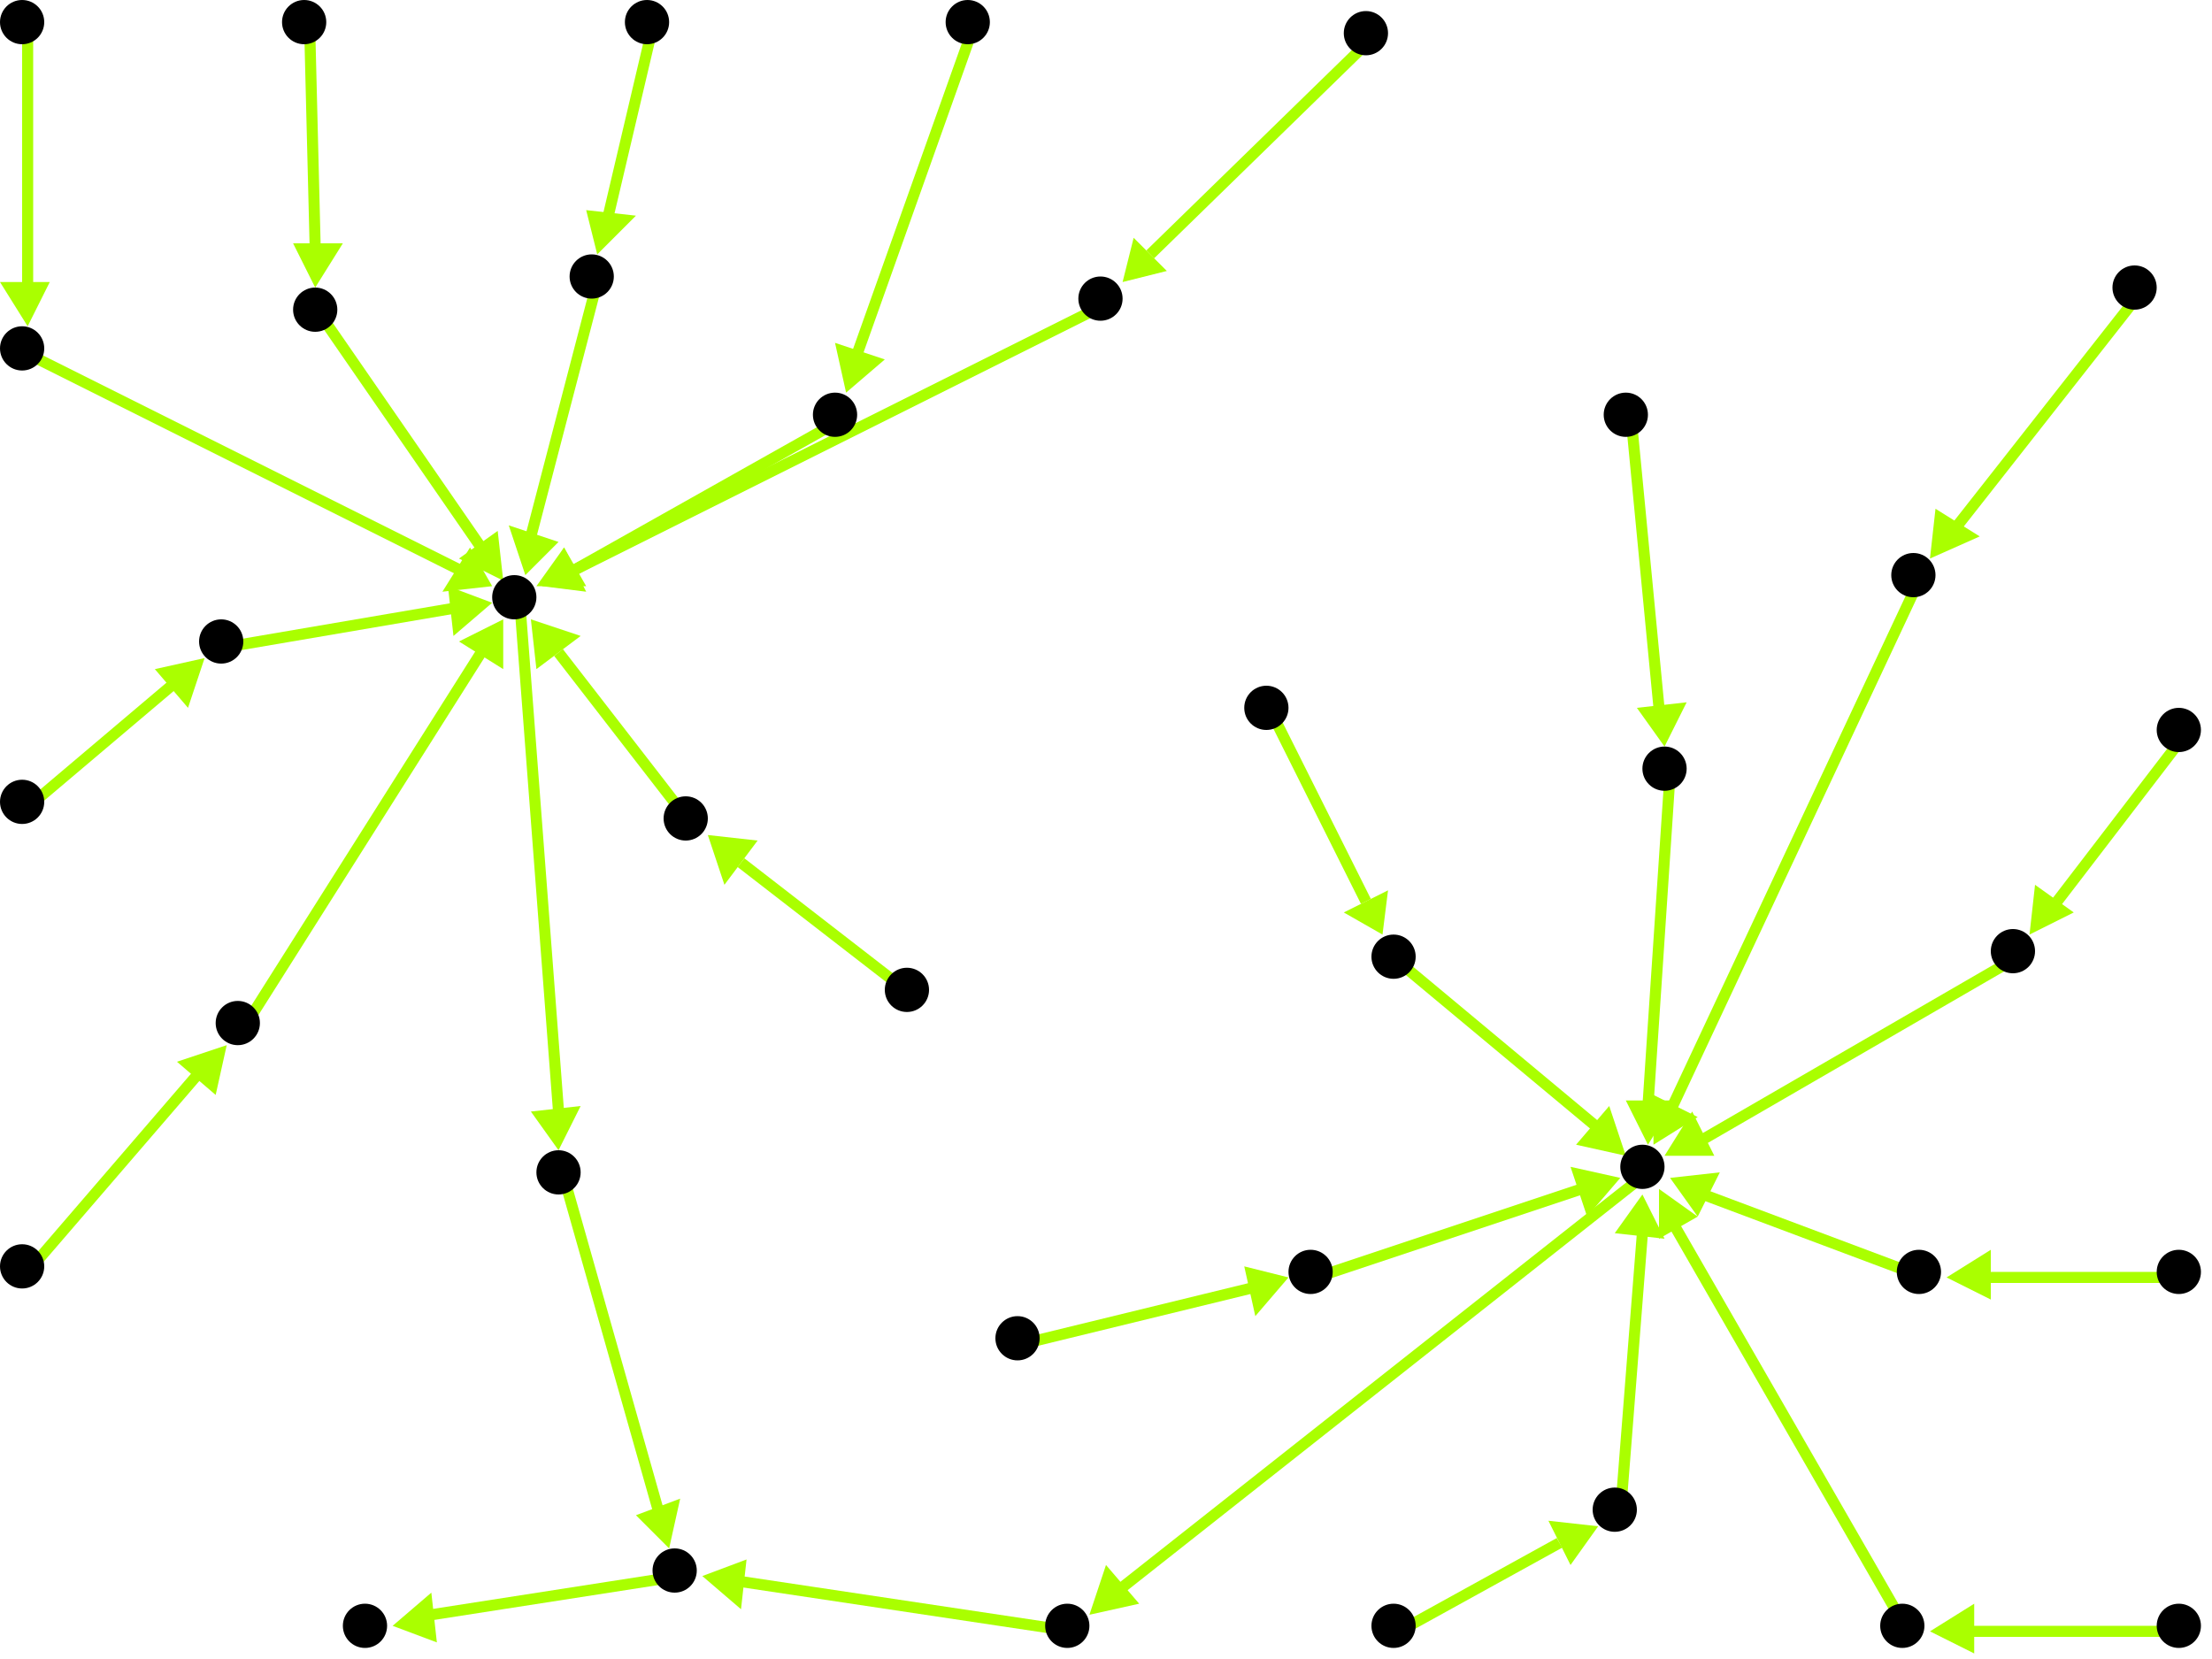 <?xml version="1.0" encoding="utf-8"?>
<!-- Created with Hypercube (http://tumic.wz.cz/hypercube) -->

<svg width="400" height="300" viewBox="0 0 400 300" xmlns="http://www.w3.org/2000/svg" baseProfile="tiny">

<g font-family="Helvetica" font-weight="normal">

<g>
	<polygon points="298,207 294,199 303,199" fill="#aaff00"/>
	<line x1="302" y1="140" x2="298" y2="200" stroke="#aaff00" stroke-width="2"/>
</g>
<g>
	<polygon points="197,292 200,283 206,290" fill="#aaff00"/>
	<line x1="298" y1="212" x2="203" y2="287" stroke="#aaff00" stroke-width="2"/>
</g>
<g>
	<polygon points="127,285 135,282 134,291" fill="#aaff00"/>
	<line x1="194" y1="295" x2="134" y2="286" stroke="#aaff00" stroke-width="2"/>
</g>
<g>
	<polygon points="71,294 78,288 79,297" fill="#aaff00"/>
	<line x1="123" y1="285" x2="78" y2="292" stroke="#aaff00" stroke-width="2"/>
</g>
<g>
	<polygon points="121,280 115,274 123,271" fill="#aaff00"/>
	<line x1="102" y1="213" x2="119" y2="273" stroke="#aaff00" stroke-width="2"/>
</g>
<g>
	<polygon points="101,208 96,201 105,200" fill="#aaff00"/>
	<line x1="94" y1="109" x2="101" y2="201" stroke="#aaff00" stroke-width="2"/>
</g>
<g>
	<polygon points="95,104 92,95 101,98" fill="#aaff00"/>
	<line x1="108" y1="51" x2="96" y2="97" stroke="#aaff00" stroke-width="2"/>
</g>
<g>
	<polygon points="108,46 106,38 115,39" fill="#aaff00"/>
	<line x1="118" y1="5" x2="110" y2="39" stroke="#aaff00" stroke-width="2"/>
</g>
<g>
	<polygon points="91,105 83,101 90,96" fill="#aaff00"/>
	<line x1="58" y1="57" x2="87" y2="99" stroke="#aaff00" stroke-width="2"/>
</g>
<g>
	<polygon points="57,52 53,44 62,44" fill="#aaff00"/>
	<line x1="56" y1="5" x2="57" y2="45" stroke="#aaff00" stroke-width="2"/>
</g>
<g>
	<polygon points="91,112 91,121 83,116" fill="#aaff00"/>
	<line x1="44" y1="186" x2="87" y2="118" stroke="#aaff00" stroke-width="2"/>
</g>
<g>
	<polygon points="41,189 39,198 32,192" fill="#aaff00"/>
	<line x1="5" y1="230" x2="36" y2="194" stroke="#aaff00" stroke-width="2"/>
</g>
<g>
	<polygon points="98,106 102,99 106,107" fill="#aaff00"/>
	<line x1="200" y1="55" x2="104" y2="103" stroke="#aaff00" stroke-width="2"/>
</g>
<g>
	<polygon points="203,51 205,43 211,49" fill="#aaff00"/>
	<line x1="248" y1="7" x2="208" y2="46" stroke="#aaff00" stroke-width="2"/>
</g>
<g>
	<polygon points="89,106 80,107 85,99" fill="#aaff00"/>
	<line x1="5" y1="64" x2="83" y2="103" stroke="#aaff00" stroke-width="2"/>
</g>
<g>
	<polygon points="5,59 0,51 9,51" fill="#aaff00"/>
	<line x1="5" y1="5" x2="5" y2="52" stroke="#aaff00" stroke-width="2"/>
</g>
<g>
	<polygon points="96,112 105,115 97,121" fill="#aaff00"/>
	<line x1="125" y1="149" x2="101" y2="118" stroke="#aaff00" stroke-width="2"/>
</g>
<g>
	<polygon points="128,151 137,152 131,160" fill="#aaff00"/>
	<line x1="165" y1="180" x2="134" y2="156" stroke="#aaff00" stroke-width="2"/>
</g>
<g>
	<polygon points="97,106 102,99 106,106" fill="#aaff00"/>
	<line x1="152" y1="76" x2="104" y2="103" stroke="#aaff00" stroke-width="2"/>
</g>
<g>
	<polygon points="153,71 151,62 160,65" fill="#aaff00"/>
	<line x1="176" y1="5" x2="155" y2="64" stroke="#aaff00" stroke-width="2"/>
</g>
<g>
	<polygon points="89,109 82,115 81,106" fill="#aaff00"/>
	<line x1="41" y1="117" x2="82" y2="110" stroke="#aaff00" stroke-width="2"/>
</g>
<g>
	<polygon points="37,119 34,128 28,121" fill="#aaff00"/>
	<line x1="5" y1="146" x2="31" y2="124" stroke="#aaff00" stroke-width="2"/>
</g>
<g>
	<polygon points="293,213 287,220 284,211" fill="#aaff00"/>
	<line x1="238" y1="231" x2="286" y2="215" stroke="#aaff00" stroke-width="2"/>
</g>
<g>
	<polygon points="233,231 227,238 225,229" fill="#aaff00"/>
	<line x1="185" y1="243" x2="226" y2="233" stroke="#aaff00" stroke-width="2"/>
</g>
<g>
	<polygon points="300,215 307,220 300,224" fill="#aaff00"/>
	<line x1="345" y1="295" x2="303" y2="222" stroke="#aaff00" stroke-width="2"/>
</g>
<g>
	<polygon points="349,295 357,290 357,299" fill="#aaff00"/>
	<line x1="395" y1="295" x2="356" y2="295" stroke="#aaff00" stroke-width="2"/>
</g>
<g>
	<polygon points="302,213 311,212 307,220" fill="#aaff00"/>
	<line x1="348" y1="231" x2="308" y2="216" stroke="#aaff00" stroke-width="2"/>
</g>
<g>
	<polygon points="352,231 360,226 360,235" fill="#aaff00"/>
	<line x1="395" y1="231" x2="359" y2="231" stroke="#aaff00" stroke-width="2"/>
</g>
<g>
	<polygon points="301,209 306,201 310,209" fill="#aaff00"/>
	<line x1="365" y1="173" x2="308" y2="206" stroke="#aaff00" stroke-width="2"/>
</g>
<g>
	<polygon points="367,169 368,160 375,165" fill="#aaff00"/>
	<line x1="395" y1="133" x2="372" y2="163" stroke="#aaff00" stroke-width="2"/>
</g>
<g>
	<polygon points="299,207 299,198 307,202" fill="#aaff00"/>
	<line x1="347" y1="105" x2="302" y2="201" stroke="#aaff00" stroke-width="2"/>
</g>
<g>
	<polygon points="349,101 350,92 358,97" fill="#aaff00"/>
	<line x1="387" y1="53" x2="354" y2="95" stroke="#aaff00" stroke-width="2"/>
</g>
<g>
	<polygon points="294,209 285,207 291,200" fill="#aaff00"/>
	<line x1="253" y1="174" x2="289" y2="204" stroke="#aaff00" stroke-width="2"/>
</g>
<g>
	<polygon points="250,169 243,165 251,161" fill="#aaff00"/>
	<line x1="230" y1="129" x2="247" y2="163" stroke="#aaff00" stroke-width="2"/>
</g>
<g>
	<polygon points="297,216 301,224 292,223" fill="#aaff00"/>
	<line x1="293" y1="274" x2="297" y2="223" stroke="#aaff00" stroke-width="2"/>
</g>
<g>
	<polygon points="289,276 284,283 280,275" fill="#aaff00"/>
	<line x1="253" y1="295" x2="282" y2="279" stroke="#aaff00" stroke-width="2"/>
</g>
<g>
	<polygon points="301,135 296,128 305,127" fill="#aaff00"/>
	<line x1="295" y1="76" x2="300" y2="128" stroke="#aaff00" stroke-width="2"/>
</g>

<g fill="#000000">
	<circle cx="301" cy="139" r="4"/>
</g>
<g fill="#000000">
	<circle cx="297" cy="211" r="4"/>
</g>
<g fill="#000000">
	<circle cx="237" cy="230" r="4"/>
</g>
<g fill="#000000">
	<circle cx="344" cy="294" r="4"/>
</g>
<g fill="#000000">
	<circle cx="347" cy="230" r="4"/>
</g>
<g fill="#000000">
	<circle cx="364" cy="172" r="4"/>
</g>
<g fill="#000000">
	<circle cx="193" cy="294" r="4"/>
</g>
<g fill="#000000">
	<circle cx="346" cy="104" r="4"/>
</g>
<g fill="#000000">
	<circle cx="252" cy="173" r="4"/>
</g>
<g fill="#000000">
	<circle cx="292" cy="273" r="4"/>
</g>
<g fill="#000000">
	<circle cx="122" cy="284" r="4"/>
</g>
<g fill="#000000">
	<circle cx="101" cy="212" r="4"/>
</g>
<g fill="#000000">
	<circle cx="66" cy="294" r="4"/>
</g>
<g fill="#000000">
	<circle cx="93" cy="108" r="4"/>
</g>
<g fill="#000000">
	<circle cx="107" cy="50" r="4"/>
</g>
<g fill="#000000">
	<circle cx="57" cy="56" r="4"/>
</g>
<g fill="#000000">
	<circle cx="43" cy="185" r="4"/>
</g>
<g fill="#000000">
	<circle cx="199" cy="54" r="4"/>
</g>
<g fill="#000000">
	<circle cx="4" cy="63" r="4"/>
</g>
<g fill="#000000">
	<circle cx="124" cy="148" r="4"/>
</g>
<g fill="#000000">
	<circle cx="151" cy="75" r="4"/>
</g>
<g fill="#000000">
	<circle cx="40" cy="116" r="4"/>
</g>
<g fill="#000000">
	<circle cx="247" cy="6" r="4"/>
</g>
<g fill="#000000">
	<circle cx="386" cy="52" r="4"/>
</g>
<g fill="#000000">
	<circle cx="4" cy="4" r="4"/>
</g>
<g fill="#000000">
	<circle cx="55" cy="4" r="4"/>
</g>
<g fill="#000000">
	<circle cx="252" cy="294" r="4"/>
</g>
<g fill="#000000">
	<circle cx="4" cy="229" r="4"/>
</g>
<g fill="#000000">
	<circle cx="229" cy="128" r="4"/>
</g>
<g fill="#000000">
	<circle cx="4" cy="145" r="4"/>
</g>
<g fill="#000000">
	<circle cx="394" cy="294" r="4"/>
</g>
<g fill="#000000">
	<circle cx="184" cy="242" r="4"/>
</g>
<g fill="#000000">
	<circle cx="164" cy="179" r="4"/>
</g>
<g fill="#000000">
	<circle cx="394" cy="132" r="4"/>
</g>
<g fill="#000000">
	<circle cx="175" cy="4" r="4"/>
</g>
<g fill="#000000">
	<circle cx="394" cy="230" r="4"/>
</g>
<g fill="#000000">
	<circle cx="117" cy="4" r="4"/>
</g>
<g fill="#000000">
	<circle cx="294" cy="75" r="4"/>
</g>

</g>

</svg>
